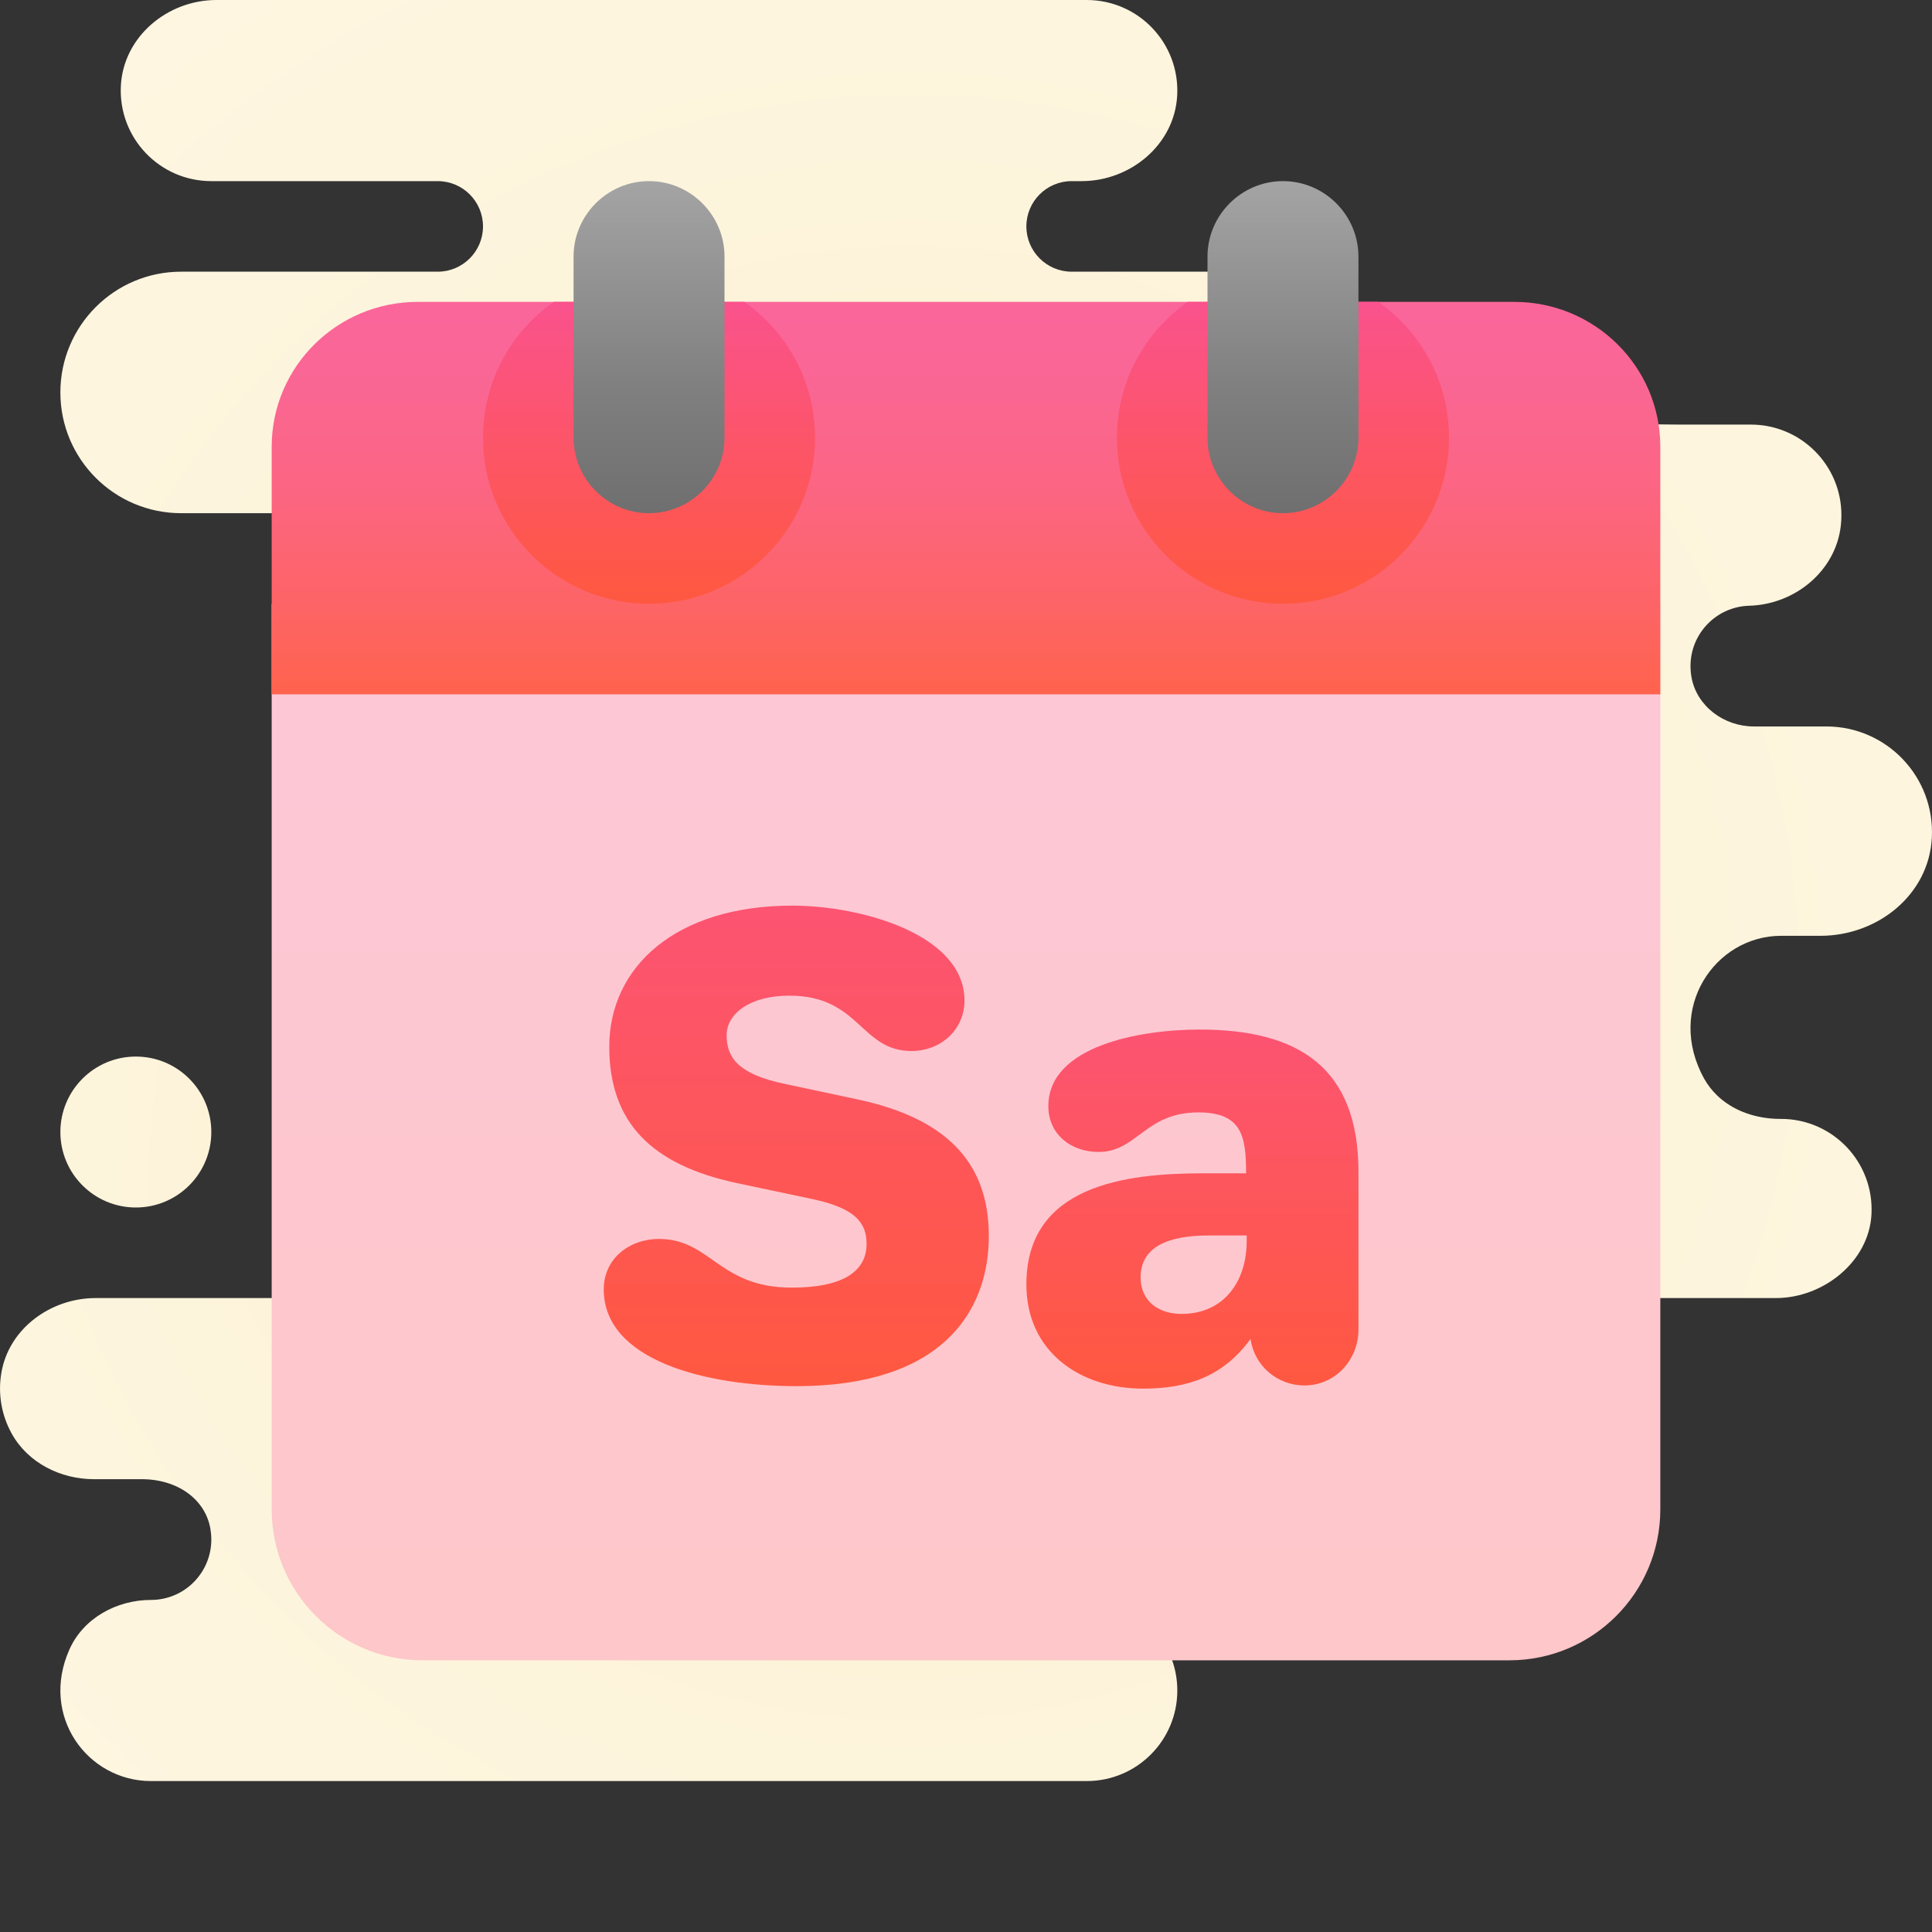 <svg xmlns="http://www.w3.org/2000/svg" viewBox="0 0 64 64"><rect x="0" y="0" width="64" height="64" fill="#333333" stroke="none"/><radialGradient id="fLNlITabrf2CvqxWq8F29a" cx="30.167" cy="32.573" r="40.161" gradientUnits="userSpaceOnUse" spreadMethod="reflect"><stop offset="0" stop-color="#f4e9c3"/><stop offset=".219" stop-color="#f8eecd"/><stop offset=".644" stop-color="#fdf4dc"/><stop offset="1" stop-color="#fff6e1"/></radialGradient><path fill="url(#fLNlITabrf2CvqxWq8F29a)" d="M59,31h1.302c1.896,0,3.595-1.355,3.693-3.248c0.105-2.018-1.501-3.687-3.495-3.687l-2.402,0 c-0.982,0-1.892-0.664-2.065-1.631C56.011,22.308,56,22.183,56,22.061c0.002-1.084,0.867-1.966,1.944-1.995 c1.511-0.041,2.864-1.146,3.035-2.649c0.014-0.12,0.02-0.238,0.02-0.355c-0.001-1.655-1.344-2.997-3-2.997h-2.302 c-0.216,0-2.431-0.019-2.64-0.054C53.039,14.007,53.019,14.004,53,14v0.065V23H32v-9h12.858c0.218-0.844,0.268-1.755-0.473-2.86 C43.466,9.769,41.873,9,40.223,9L35.5,9C34.672,9,34,8.328,34,7.5C34,6.672,34.672,6,35.5,6l0.331,0 c1.625,0,3.08-1.217,3.165-2.839C39.086,1.43,37.711,0,36,0L7.169,0c-1.625,0-3.08,1.217-3.165,2.839C3.914,4.569,5.289,6,7,6h7.5 C15.328,6,16,6.672,16,7.5C16,8.328,15.328,9,14.5,9H6c-2.209,0-4,1.791-4,4l0,0v0c0,2.209,1.791,4,4,4h13v6h-7l1,10.554 c-0.536,0.401-0.917,0.99-0.987,1.688c-0.092,0.921,0.318,1.75,0.987,2.253v2.522c-0.014,0.074-0.021,0.149-0.013,0.225 C13.137,41.739,11.966,43,10.5,43l-7.33,0c-1.493,0-2.88,1.011-3.126,2.483c-0.122,0.731,0.022,1.423,0.343,2.005 C0.923,48.458,2.004,49,3.112,49h1.581c1.188,0,2.104,0.664,2.275,1.635C6.989,50.758,7,50.878,7,50.997 C7.001,52.103,6.106,53,5.001,53H5c-1.135,0-2.236,0.602-2.699,1.638C1.311,56.852,2.905,59,5,59h31c1.657,0,3-1.343,3-3v0 c0-1.657-1.343-3-3-3h-5V43l23,0h4.83c1.57,0,3.084-1.206,3.165-2.774c0.09-1.73-1.286-3.161-2.996-3.161h-0.013 c-0.006,0-0.011,0-0.017,0c-0.777,0-1.539-0.254-2.078-0.768c-0.17-0.162-0.318-0.35-0.438-0.564C55.166,33.414,56.809,31,59,31z"/><radialGradient id="fLNlITabrf2CvqxWq8F29b" cx="30.167" cy="39.333" r="41.484" gradientUnits="userSpaceOnUse" spreadMethod="reflect"><stop offset="0" stop-color="#f4e9c3"/><stop offset=".219" stop-color="#f8eecd"/><stop offset=".644" stop-color="#fdf4dc"/><stop offset="1" stop-color="#fff6e1"/></radialGradient><path fill="url(#fLNlITabrf2CvqxWq8F29b)" d="M4.5,40C5.881,40,7,38.881,7,37.5C7,36.119,5.881,35,4.5,35S2,36.119,2,37.5 C2,38.881,3.119,40,4.5,40z"/><linearGradient id="fLNlITabrf2CvqxWq8F29c" x1="32" x2="32" y1="55" y2="20" gradientUnits="userSpaceOnUse" spreadMethod="reflect"><stop offset="0" stop-color="#fec7c9"/><stop offset=".989" stop-color="#fdc7d7"/></linearGradient><path fill="url(#fLNlITabrf2CvqxWq8F29c)" d="M9,50V20h46v30c0,2.761-2.239,5-5,5H14C11.239,55,9,52.761,9,50z"/><linearGradient id="fLNlITabrf2CvqxWq8F29d" x1="32" x2="32" y1="23" y2="10" gradientUnits="userSpaceOnUse" spreadMethod="reflect"><stop offset="0" stop-color="#ff634d"/><stop offset=".208" stop-color="#fd6464"/><stop offset=".522" stop-color="#fc6582"/><stop offset=".793" stop-color="#fa6694"/><stop offset=".989" stop-color="#fa669a"/><stop offset="1" stop-color="#fa669a"/></linearGradient><path fill="url(#fLNlITabrf2CvqxWq8F29d)" d="M55,14.8V23H9v-8.2c0-2.653,2.166-4.8,4.842-4.8h36.316C52.834,10,55,12.147,55,14.8"/><linearGradient id="fLNlITabrf2CvqxWq8F29e" x1="21.5" x2="21.5" y1="20" y2="10" gradientUnits="userSpaceOnUse" spreadMethod="reflect"><stop offset="0" stop-color="#ff5840"/><stop offset=".007" stop-color="#ff5840"/><stop offset=".989" stop-color="#fa528c"/><stop offset="1" stop-color="#fa528c"/></linearGradient><path fill="url(#fLNlITabrf2CvqxWq8F29e)" d="M24.655,10h-6.311C16.928,10.995,16,12.638,16,14.5c0,3.036,2.464,5.5,5.5,5.5 s5.5-2.464,5.5-5.5C27,12.638,26.072,10.995,24.655,10z"/><linearGradient id="fLNlITabrf2CvqxWq8F29f" x1="21.5" x2="21.5" y1="6" y2="17" gradientUnits="userSpaceOnUse" spreadMethod="reflect"><stop offset="0" stop-color="#a4a4a4"/><stop offset=".63" stop-color="#7f7f7f"/><stop offset="1" stop-color="#6f6f6f"/><stop offset="1" stop-color="#6f6f6f"/></linearGradient><path fill="url(#fLNlITabrf2CvqxWq8F29f)" d="M21.5,17L21.5,17c-1.375,0-2.5-1.125-2.5-2.5v-6C19,7.125,20.125,6,21.5,6h0 C22.875,6,24,7.125,24,8.5v6C24,15.875,22.875,17,21.5,17z"/><linearGradient id="fLNlITabrf2CvqxWq8F29g" x1="42.5" x2="42.5" y1="20" y2="10" gradientUnits="userSpaceOnUse" spreadMethod="reflect"><stop offset="0" stop-color="#ff5840"/><stop offset=".007" stop-color="#ff5840"/><stop offset=".989" stop-color="#fa528c"/><stop offset="1" stop-color="#fa528c"/></linearGradient><path fill="url(#fLNlITabrf2CvqxWq8F29g)" d="M45.655,10h-6.311C37.928,10.995,37,12.638,37,14.5c0,3.036,2.464,5.5,5.5,5.5 s5.5-2.464,5.5-5.5C48,12.638,47.072,10.995,45.655,10z"/><linearGradient id="fLNlITabrf2CvqxWq8F29h" x1="42.5" x2="42.5" y1="6" y2="17" gradientUnits="userSpaceOnUse" spreadMethod="reflect"><stop offset="0" stop-color="#a4a4a4"/><stop offset=".63" stop-color="#7f7f7f"/><stop offset="1" stop-color="#6f6f6f"/><stop offset="1" stop-color="#6f6f6f"/></linearGradient><path fill="url(#fLNlITabrf2CvqxWq8F29h)" d="M42.5,17L42.5,17c-1.375,0-2.5-1.125-2.5-2.5v-6C40,7.125,41.125,6,42.5,6h0 C43.875,6,45,7.125,45,8.5v6C45,15.875,43.875,17,42.5,17z"/><g><linearGradient id="fLNlITabrf2CvqxWq8F29i" x1="26.378" x2="26.378" y1="45.92" y2="30" gradientUnits="userSpaceOnUse" spreadMethod="reflect"><stop offset="0" stop-color="#ff5840"/><stop offset="1" stop-color="#fc5472"/></linearGradient><path fill="url(#fLNlITabrf2CvqxWq8F29i)" d="M26.247,30c2.263,0,5.703,0.948,5.703,3.144c0,0.967-0.786,1.672-1.753,1.672 c-1.698,0-1.71-1.834-4.05-1.834c-1.31,0-2.076,0.604-2.076,1.309c0,0.746,0.383,1.29,1.915,1.612l2.458,0.524 c3.083,0.665,4.312,2.237,4.312,4.514c0,2.579-1.632,4.977-6.368,4.977c-3.032,0-6.388-0.863-6.388-3.204 c0-1.007,0.827-1.672,1.834-1.672c1.709,0,1.975,1.612,4.393,1.612c1.612,0,2.479-0.484,2.479-1.451 c0-0.705-0.383-1.189-1.834-1.491l-2.478-0.524c-2.821-0.604-4.211-2.015-4.211-4.514C20.182,32.036,22.378,30,26.247,30z"/><linearGradient id="fLNlITabrf2CvqxWq8F29j" x1="39.5" x2="39.5" y1="46" y2="34.105" gradientUnits="userSpaceOnUse" spreadMethod="reflect"><stop offset="0" stop-color="#ff5840"/><stop offset="1" stop-color="#fc5472"/></linearGradient><path fill="url(#fLNlITabrf2CvqxWq8F29j)" d="M39.864,38.867h1.414c0-1.206-0.125-2.017-1.58-2.017c-1.768,0-2.028,1.31-3.306,1.31 c-0.915,0-1.664-0.582-1.664-1.518c0-1.99,3.025-2.537,5.012-2.537c3.265,0,5.261,1.248,5.261,4.72v5.22 c0,0.998-0.769,1.85-1.788,1.85c-0.915,0-1.663-0.665-1.788-1.539C40.529,45.584,39.365,46,37.867,46 C35.768,46,34,44.773,34,42.548C34,39.262,37.285,38.867,39.864,38.867z M39.136,43.525c1.414,0,2.162-1.081,2.162-2.412v-0.187 h-1.227c-0.956,0-2.287,0.166-2.287,1.393C37.785,43.11,38.387,43.525,39.136,43.525z"/></g></svg>